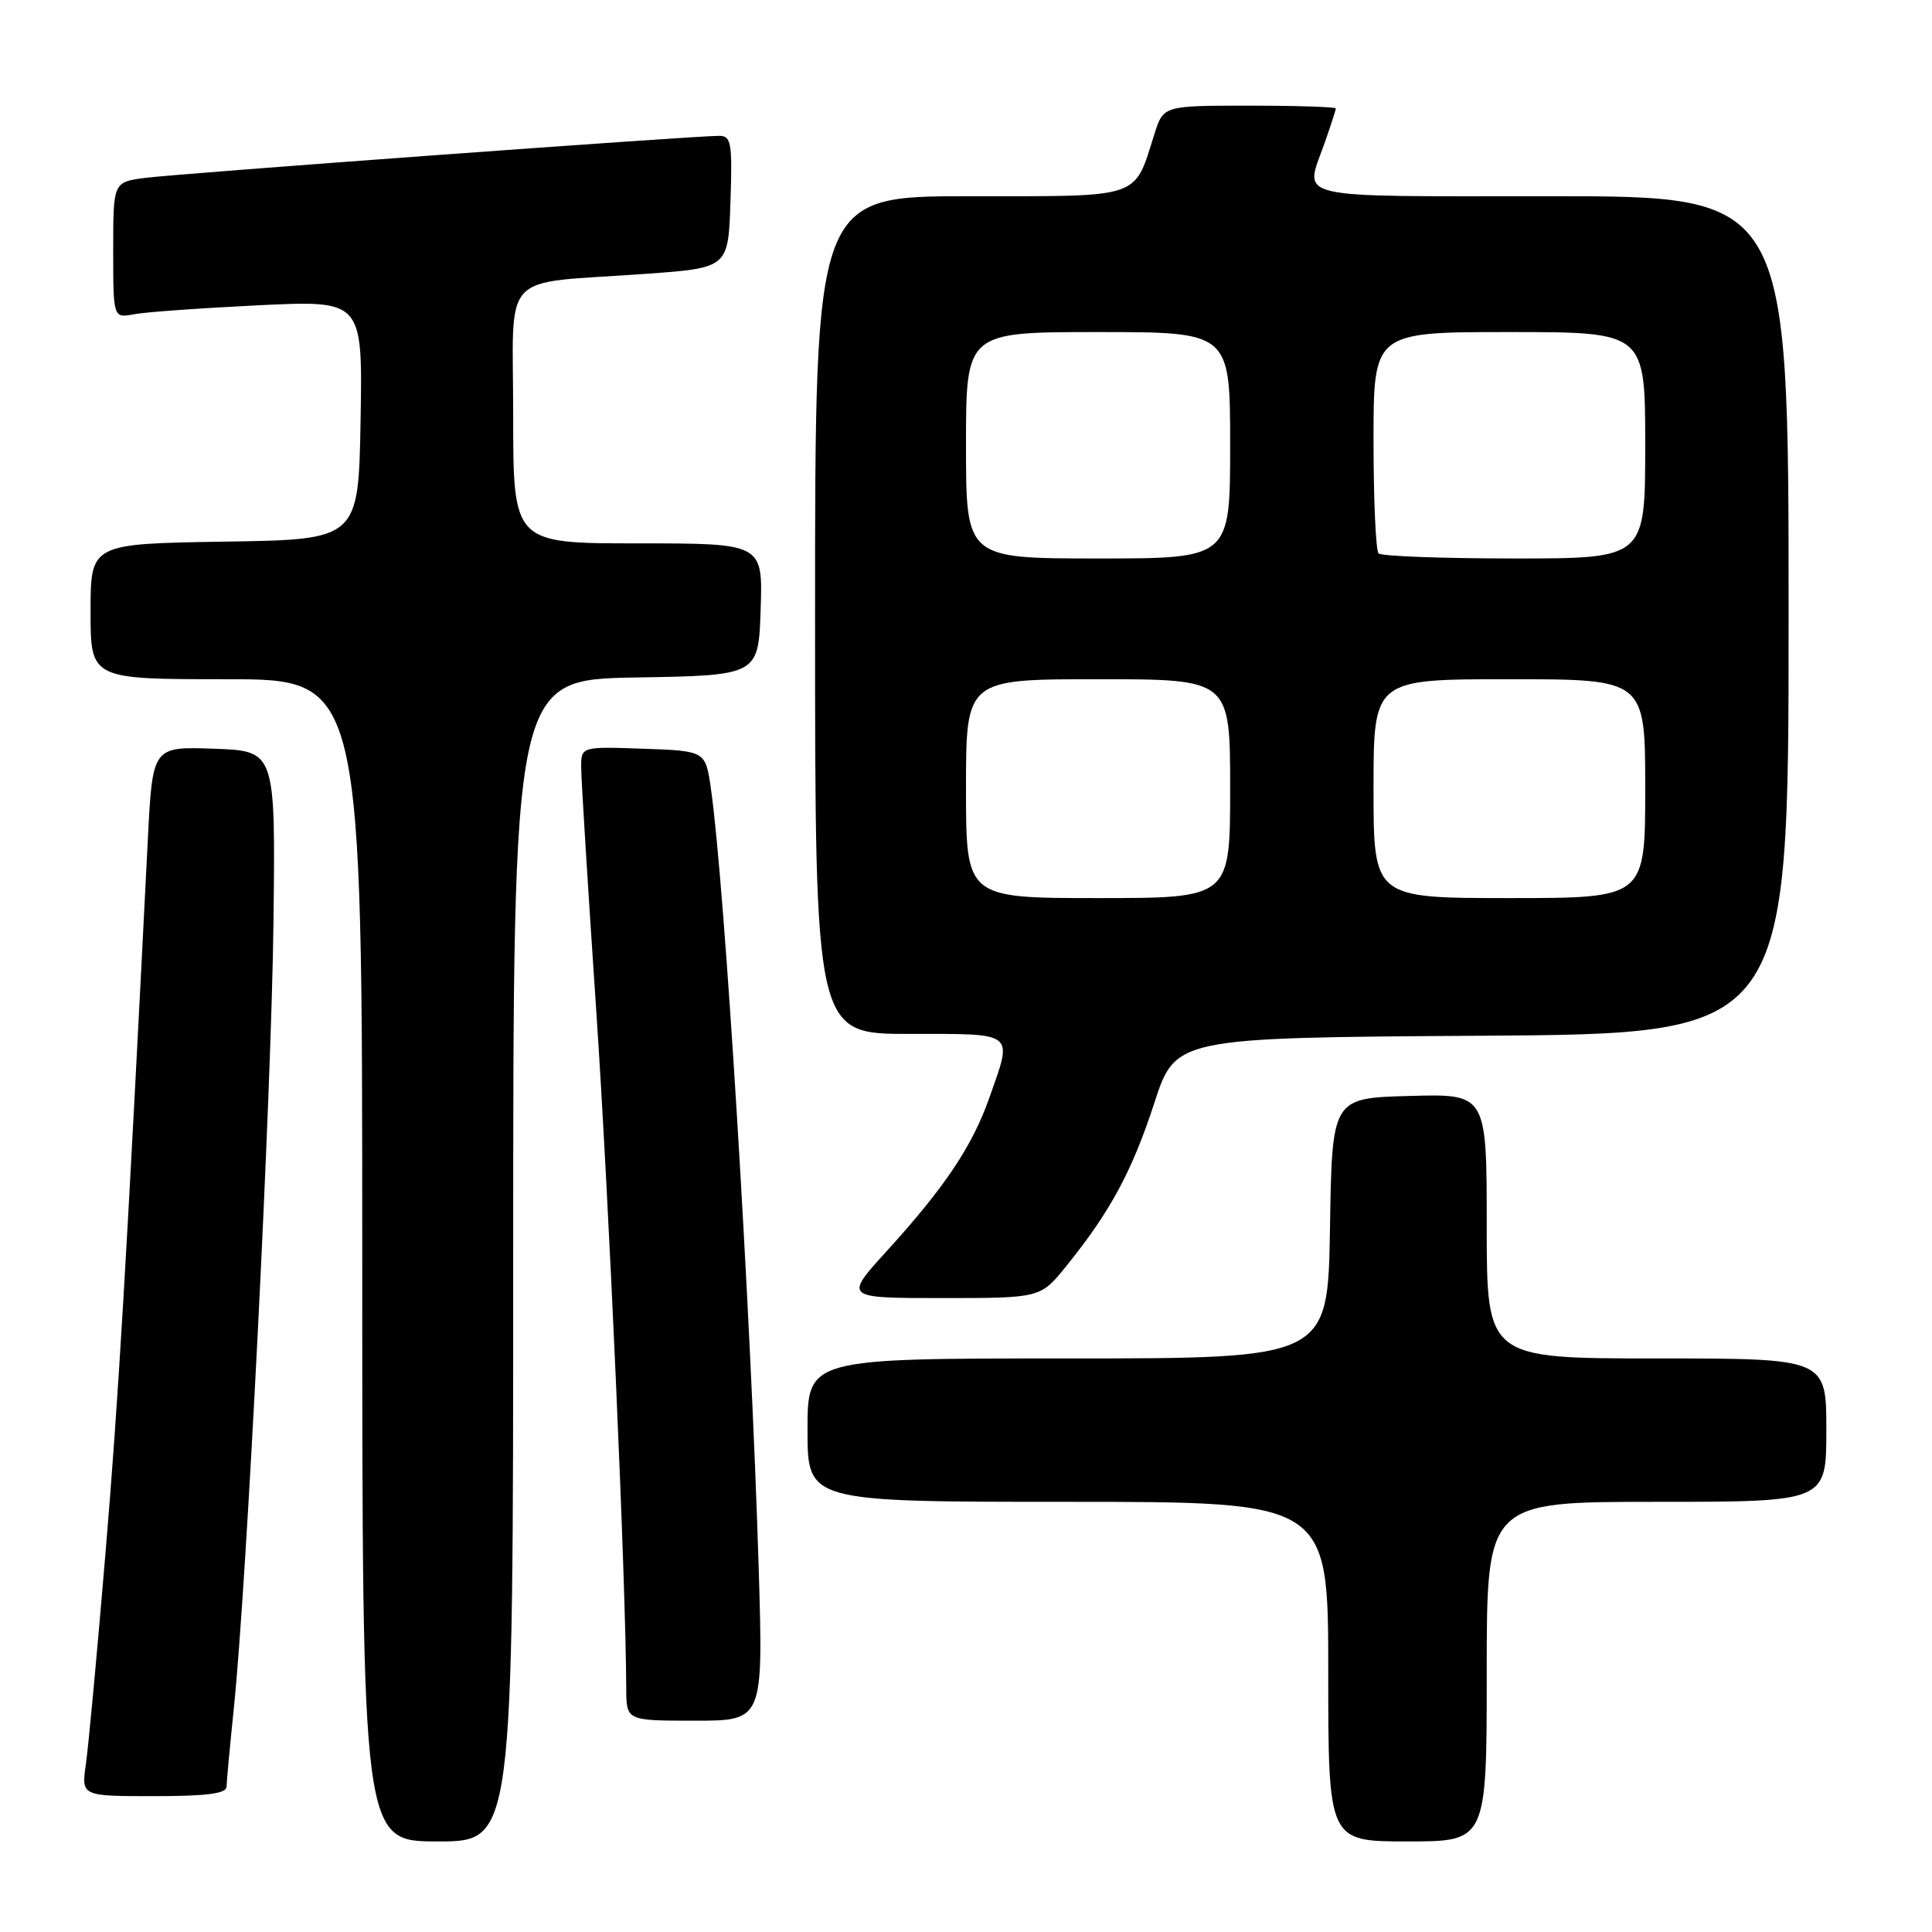 <?xml version="1.0" encoding="UTF-8" standalone="no"?>
<!DOCTYPE svg PUBLIC "-//W3C//DTD SVG 1.1//EN" "http://www.w3.org/Graphics/SVG/1.1/DTD/svg11.dtd" >
<svg xmlns="http://www.w3.org/2000/svg" xmlns:xlink="http://www.w3.org/1999/xlink" version="1.1" viewBox="0 0 256 256">
 <g >
 <path fill="currentColor"
d=" M 68.00 167.02 C 68.00 90.05 68.00 90.05 84.25 89.77 C 100.50 89.50 100.50 89.50 100.79 80.75 C 101.08 72.00 101.08 72.00 84.54 72.00 C 68.00 72.00 68.00 72.00 68.00 55.05 C 68.00 35.49 65.95 37.69 85.50 36.29 C 96.50 35.50 96.50 35.50 96.79 26.75 C 97.05 18.90 96.89 18.00 95.29 18.00 C 91.99 17.99 23.56 23.00 19.25 23.57 C 15.00 24.12 15.00 24.12 15.00 33.14 C 15.00 42.16 15.00 42.16 17.75 41.64 C 19.26 41.35 26.70 40.82 34.28 40.45 C 48.05 39.79 48.05 39.79 47.78 55.65 C 47.50 71.50 47.50 71.50 29.75 71.77 C 12.00 72.05 12.00 72.05 12.00 81.02 C 12.00 90.00 12.00 90.00 30.00 90.00 C 48.00 90.00 48.00 90.00 48.00 167.00 C 48.00 244.00 48.00 244.00 58.00 244.00 C 68.00 244.00 68.00 244.00 68.00 167.02 Z  M 197.00 221.50 C 197.00 199.00 197.00 199.00 219.50 199.00 C 242.00 199.00 242.00 199.00 242.00 189.50 C 242.00 180.00 242.00 180.00 219.50 180.00 C 197.00 180.00 197.00 180.00 197.00 162.47 C 197.00 144.93 197.00 144.93 186.75 145.22 C 176.50 145.50 176.50 145.50 176.23 162.75 C 175.95 180.00 175.95 180.00 141.48 180.00 C 107.00 180.00 107.00 180.00 107.00 189.50 C 107.00 199.00 107.00 199.00 141.50 199.00 C 176.00 199.00 176.00 199.00 176.00 221.50 C 176.00 244.00 176.00 244.00 186.50 244.00 C 197.00 244.00 197.00 244.00 197.00 221.50 Z  M 30.02 236.75 C 30.03 236.06 30.46 231.45 30.97 226.50 C 32.69 210.00 35.98 144.80 36.24 122.00 C 36.50 99.50 36.50 99.50 28.35 99.21 C 20.21 98.92 20.21 98.92 19.59 111.21 C 16.72 168.03 15.68 185.53 13.96 206.00 C 12.88 218.93 11.72 231.41 11.38 233.75 C 10.77 238.00 10.77 238.00 20.39 238.00 C 27.40 238.00 30.00 237.66 30.02 236.75 Z  M 100.53 207.75 C 99.49 173.62 96.04 117.33 94.20 104.50 C 93.48 99.50 93.48 99.50 85.24 99.21 C 77.00 98.92 77.00 98.92 77.01 101.71 C 77.01 103.24 77.91 117.70 79.00 133.83 C 80.68 158.77 82.93 209.44 82.98 223.75 C 83.00 228.00 83.00 228.00 92.07 228.00 C 101.14 228.00 101.14 228.00 100.53 207.75 Z  M 141.30 167.75 C 147.11 160.56 149.99 155.23 152.94 146.19 C 155.77 137.50 155.77 137.50 196.38 137.24 C 237.00 136.98 237.00 136.98 237.00 81.49 C 237.00 26.00 237.00 26.00 205.50 26.00 C 170.56 26.00 172.84 26.53 175.50 19.00 C 176.32 16.66 177.00 14.58 177.00 14.37 C 177.00 14.17 171.86 14.00 165.58 14.00 C 154.16 14.00 154.16 14.00 152.97 17.75 C 150.21 26.44 151.51 26.00 128.48 26.00 C 108.00 26.00 108.00 26.00 108.00 81.50 C 108.00 137.00 108.00 137.00 120.50 137.00 C 134.70 137.00 134.21 136.61 131.10 145.44 C 128.85 151.85 125.22 157.28 117.52 165.75 C 111.83 172.00 111.83 172.00 124.85 172.00 C 137.87 172.00 137.87 172.00 141.30 167.75 Z  M 128.00 104.50 C 128.00 90.00 128.00 90.00 145.50 90.00 C 163.00 90.00 163.00 90.00 163.00 104.50 C 163.00 119.00 163.00 119.00 145.50 119.00 C 128.00 119.00 128.00 119.00 128.00 104.50 Z  M 182.00 104.50 C 182.00 90.00 182.00 90.00 200.00 90.00 C 218.00 90.00 218.00 90.00 218.00 104.50 C 218.00 119.00 218.00 119.00 200.00 119.00 C 182.00 119.00 182.00 119.00 182.00 104.50 Z  M 128.00 59.00 C 128.00 44.00 128.00 44.00 145.50 44.00 C 163.00 44.00 163.00 44.00 163.00 59.00 C 163.00 74.00 163.00 74.00 145.50 74.00 C 128.00 74.00 128.00 74.00 128.00 59.00 Z  M 182.67 73.33 C 182.30 72.97 182.00 66.22 182.00 58.33 C 182.00 44.00 182.00 44.00 200.00 44.00 C 218.00 44.00 218.00 44.00 218.00 59.00 C 218.00 74.00 218.00 74.00 200.67 74.00 C 191.13 74.00 183.03 73.70 182.67 73.33 Z "/>
</g>
</svg>